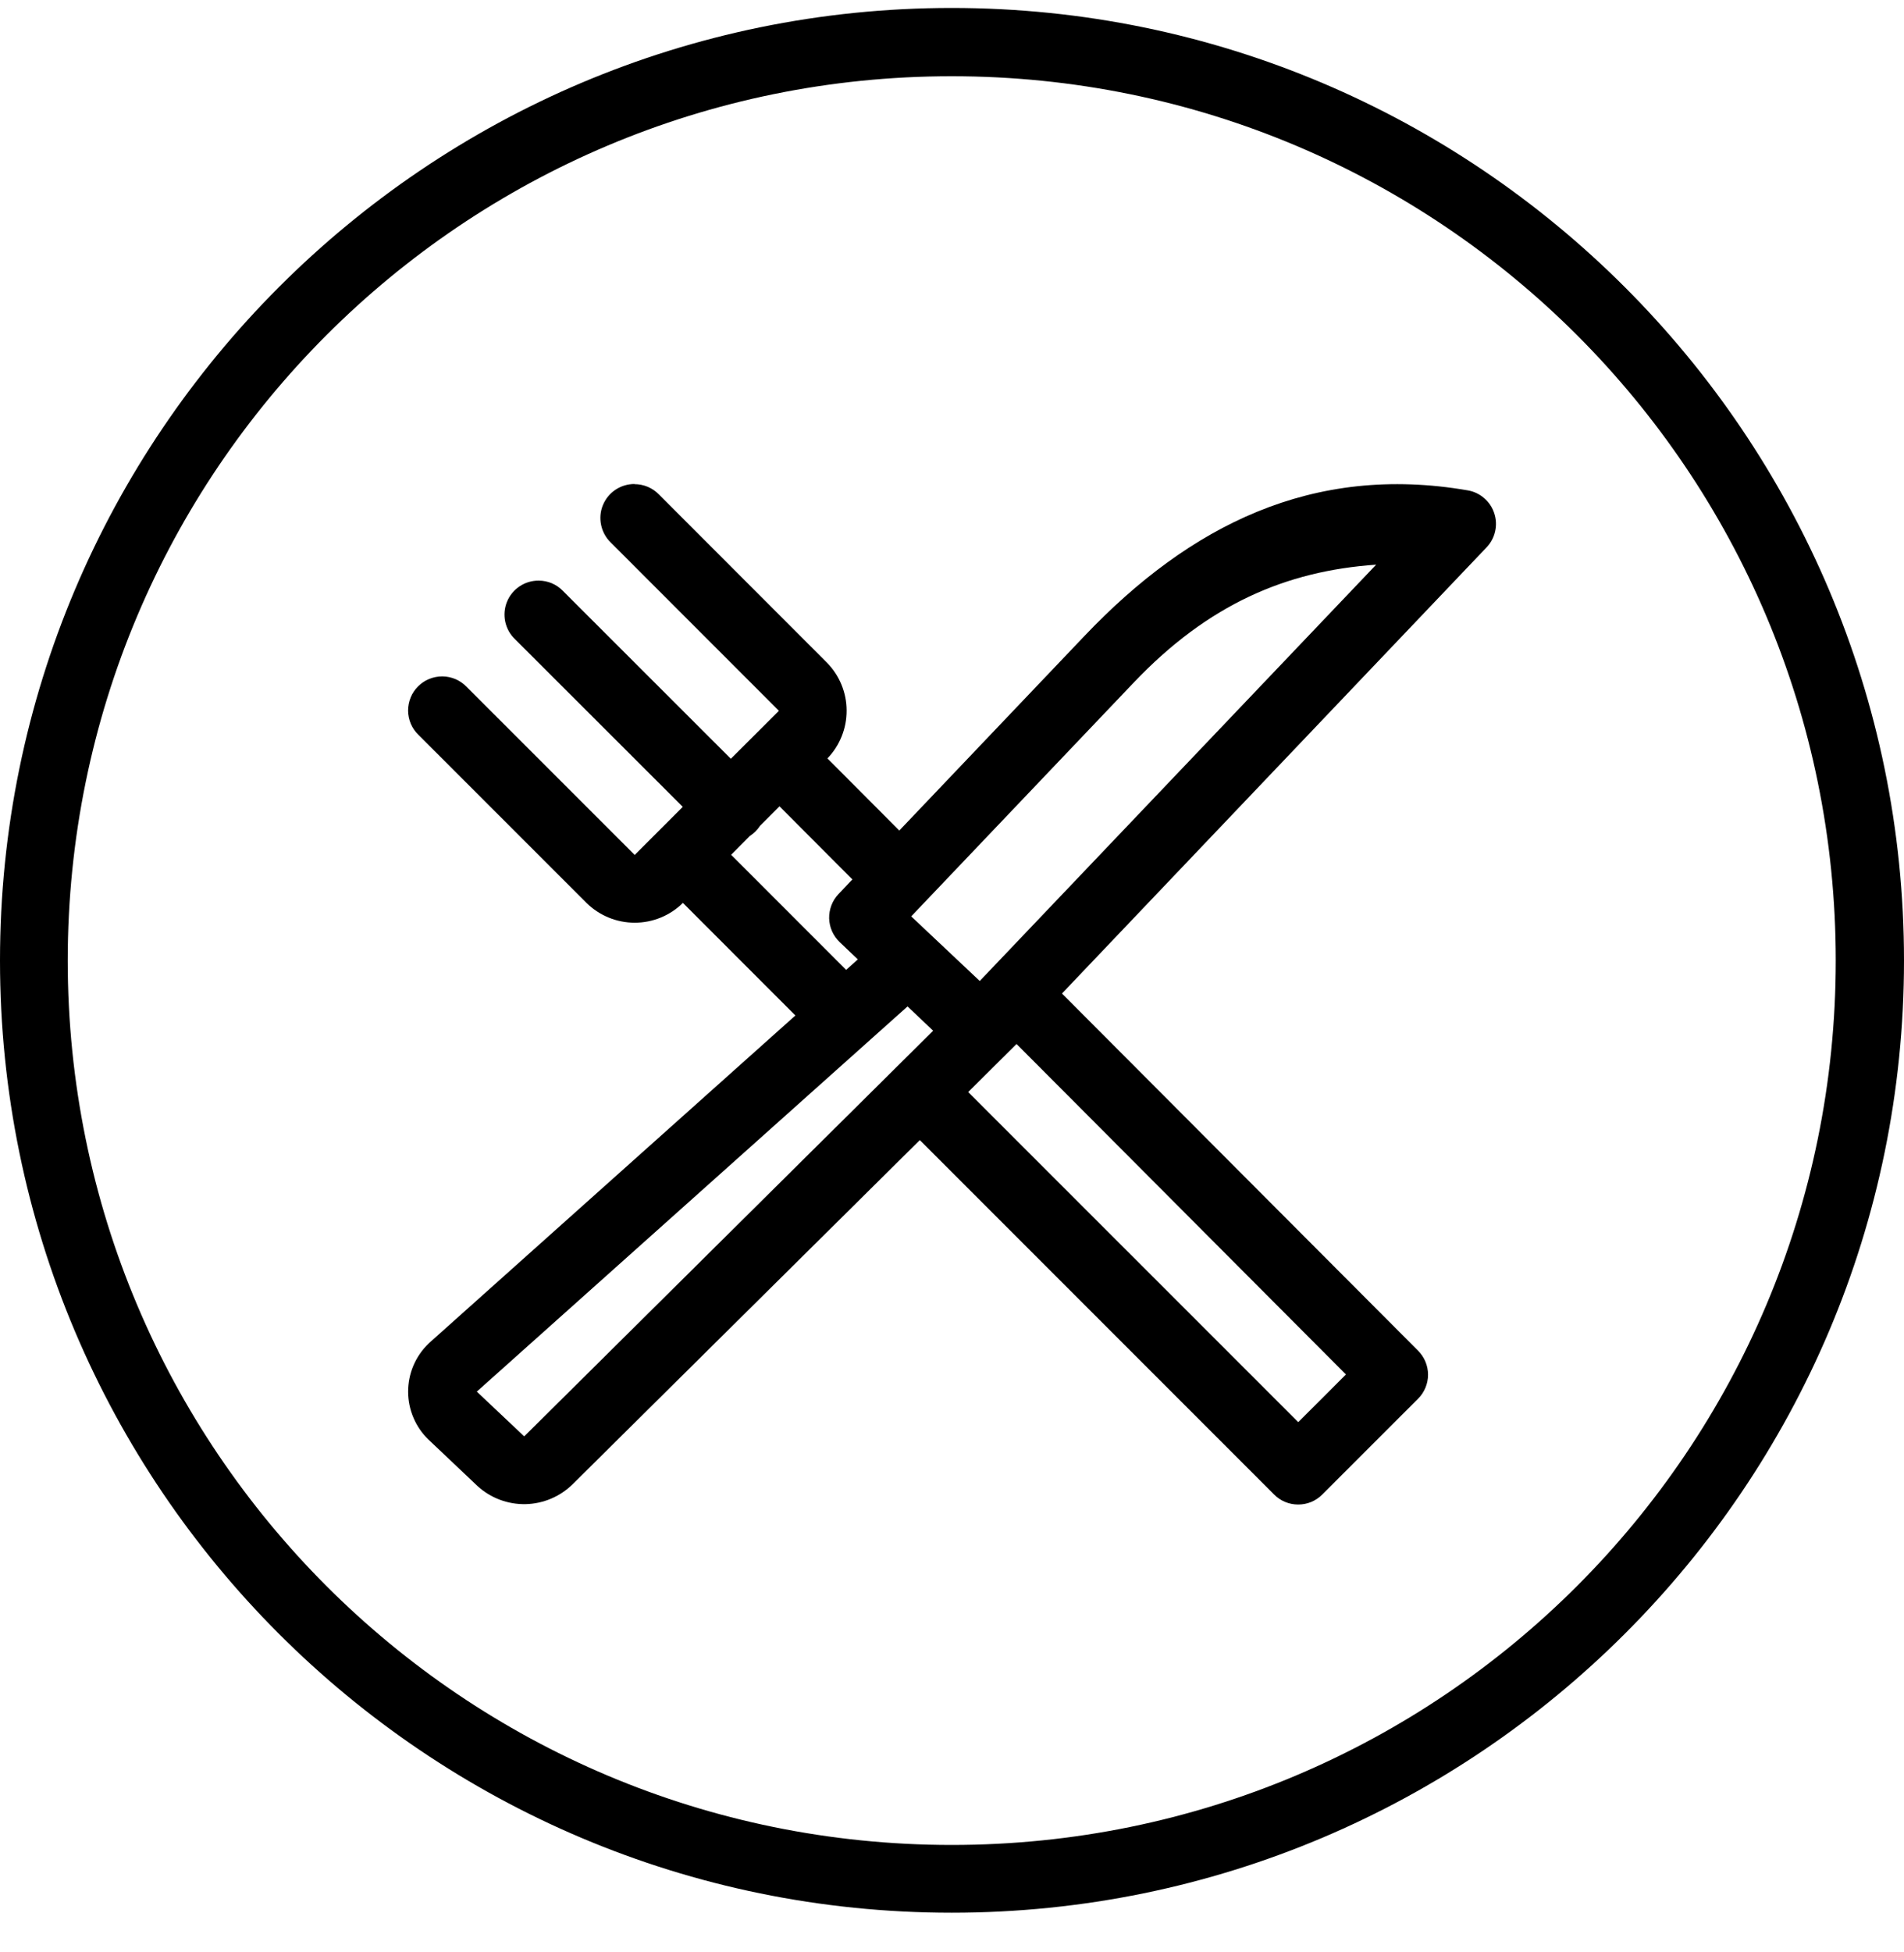 <svg width="40" height="41" viewBox="0 0 40 41" fill="none" xmlns="http://www.w3.org/2000/svg">
<path d="M19.994 0.167C8.957 0.167 0 9.135 0 20.172C0 31.21 8.957 40.167 19.994 40.167C31.031 40.167 40 31.21 40 20.172C40 9.135 31.031 0.167 19.994 0.167ZM19.994 1.601C30.26 1.601 38.566 9.907 38.566 20.172C38.566 30.438 30.26 38.744 19.994 38.744C9.729 38.744 1.423 30.438 1.423 20.172C1.423 9.907 9.729 1.601 19.994 1.601ZM13.329 10.164C13.186 10.164 13.047 10.206 12.928 10.286C12.81 10.365 12.719 10.478 12.665 10.61C12.611 10.742 12.599 10.887 12.629 11.027C12.658 11.166 12.729 11.294 12.831 11.393L16.364 14.927L15.354 15.934L11.827 12.41C11.761 12.341 11.682 12.287 11.594 12.249C11.507 12.212 11.412 12.193 11.317 12.193C11.174 12.192 11.035 12.233 10.916 12.313C10.797 12.392 10.705 12.505 10.651 12.637C10.597 12.77 10.585 12.915 10.614 13.055C10.644 13.194 10.714 13.322 10.817 13.421L14.344 16.944L13.334 17.954L9.801 14.422C9.736 14.354 9.657 14.3 9.57 14.262C9.482 14.225 9.389 14.205 9.294 14.204C9.199 14.204 9.105 14.222 9.017 14.258C8.929 14.293 8.85 14.347 8.783 14.414C8.716 14.481 8.662 14.56 8.627 14.648C8.591 14.736 8.573 14.83 8.573 14.925C8.574 15.02 8.594 15.114 8.631 15.201C8.669 15.288 8.723 15.367 8.791 15.432L12.324 18.964C12.594 19.229 12.957 19.377 13.334 19.377C13.712 19.377 14.075 19.229 14.344 18.964H14.35L16.71 21.325L9.016 28.203C9.01 28.208 9.004 28.214 8.999 28.22C8.864 28.35 8.757 28.507 8.684 28.68C8.611 28.852 8.574 29.038 8.574 29.226C8.574 29.414 8.612 29.599 8.686 29.772C8.759 29.945 8.866 30.101 9.001 30.231L10.033 31.208C10.308 31.459 10.668 31.594 11.04 31.587C11.412 31.579 11.767 31.429 12.031 31.168L19.324 23.942L26.767 31.385C26.834 31.452 26.912 31.505 26.999 31.541C27.086 31.577 27.179 31.595 27.273 31.595C27.367 31.595 27.46 31.577 27.547 31.541C27.633 31.505 27.712 31.452 27.779 31.385L29.791 29.374C29.925 29.24 30.001 29.058 30.001 28.869C30.001 28.68 29.925 28.498 29.791 28.364L22.31 20.864L31.23 11.495C31.319 11.402 31.382 11.286 31.41 11.16C31.439 11.034 31.433 10.902 31.392 10.779C31.352 10.656 31.279 10.546 31.181 10.462C31.084 10.377 30.965 10.32 30.837 10.298C27.574 9.734 24.994 11.034 22.787 13.351L18.893 17.441L17.383 15.927C17.643 15.656 17.788 15.295 17.786 14.92C17.785 14.545 17.637 14.185 17.374 13.917L13.843 10.384C13.776 10.315 13.696 10.26 13.608 10.223C13.519 10.186 13.425 10.167 13.329 10.167V10.164ZM28.911 11.858L20.583 20.601L19.143 19.244L23.82 14.332C25.381 12.693 27.014 11.99 28.911 11.858ZM16.376 16.933L17.907 18.468L17.614 18.777C17.55 18.845 17.499 18.925 17.466 19.013C17.433 19.101 17.417 19.194 17.419 19.288C17.422 19.381 17.443 19.474 17.481 19.559C17.52 19.645 17.575 19.722 17.643 19.787L18.021 20.147L17.776 20.368L15.36 17.951L15.753 17.555C15.838 17.5 15.911 17.428 15.966 17.343L16.376 16.933ZM19.066 21.135L19.604 21.645L11.027 30.15C11.026 30.15 11.025 30.15 11.024 30.15C11.004 30.168 11.013 30.164 11.013 30.164L10.017 29.224L19.066 21.135ZM21.356 21.924L28.276 28.864L27.274 29.865L20.34 22.933L21.356 21.924Z" fill="black"/>
</svg>
